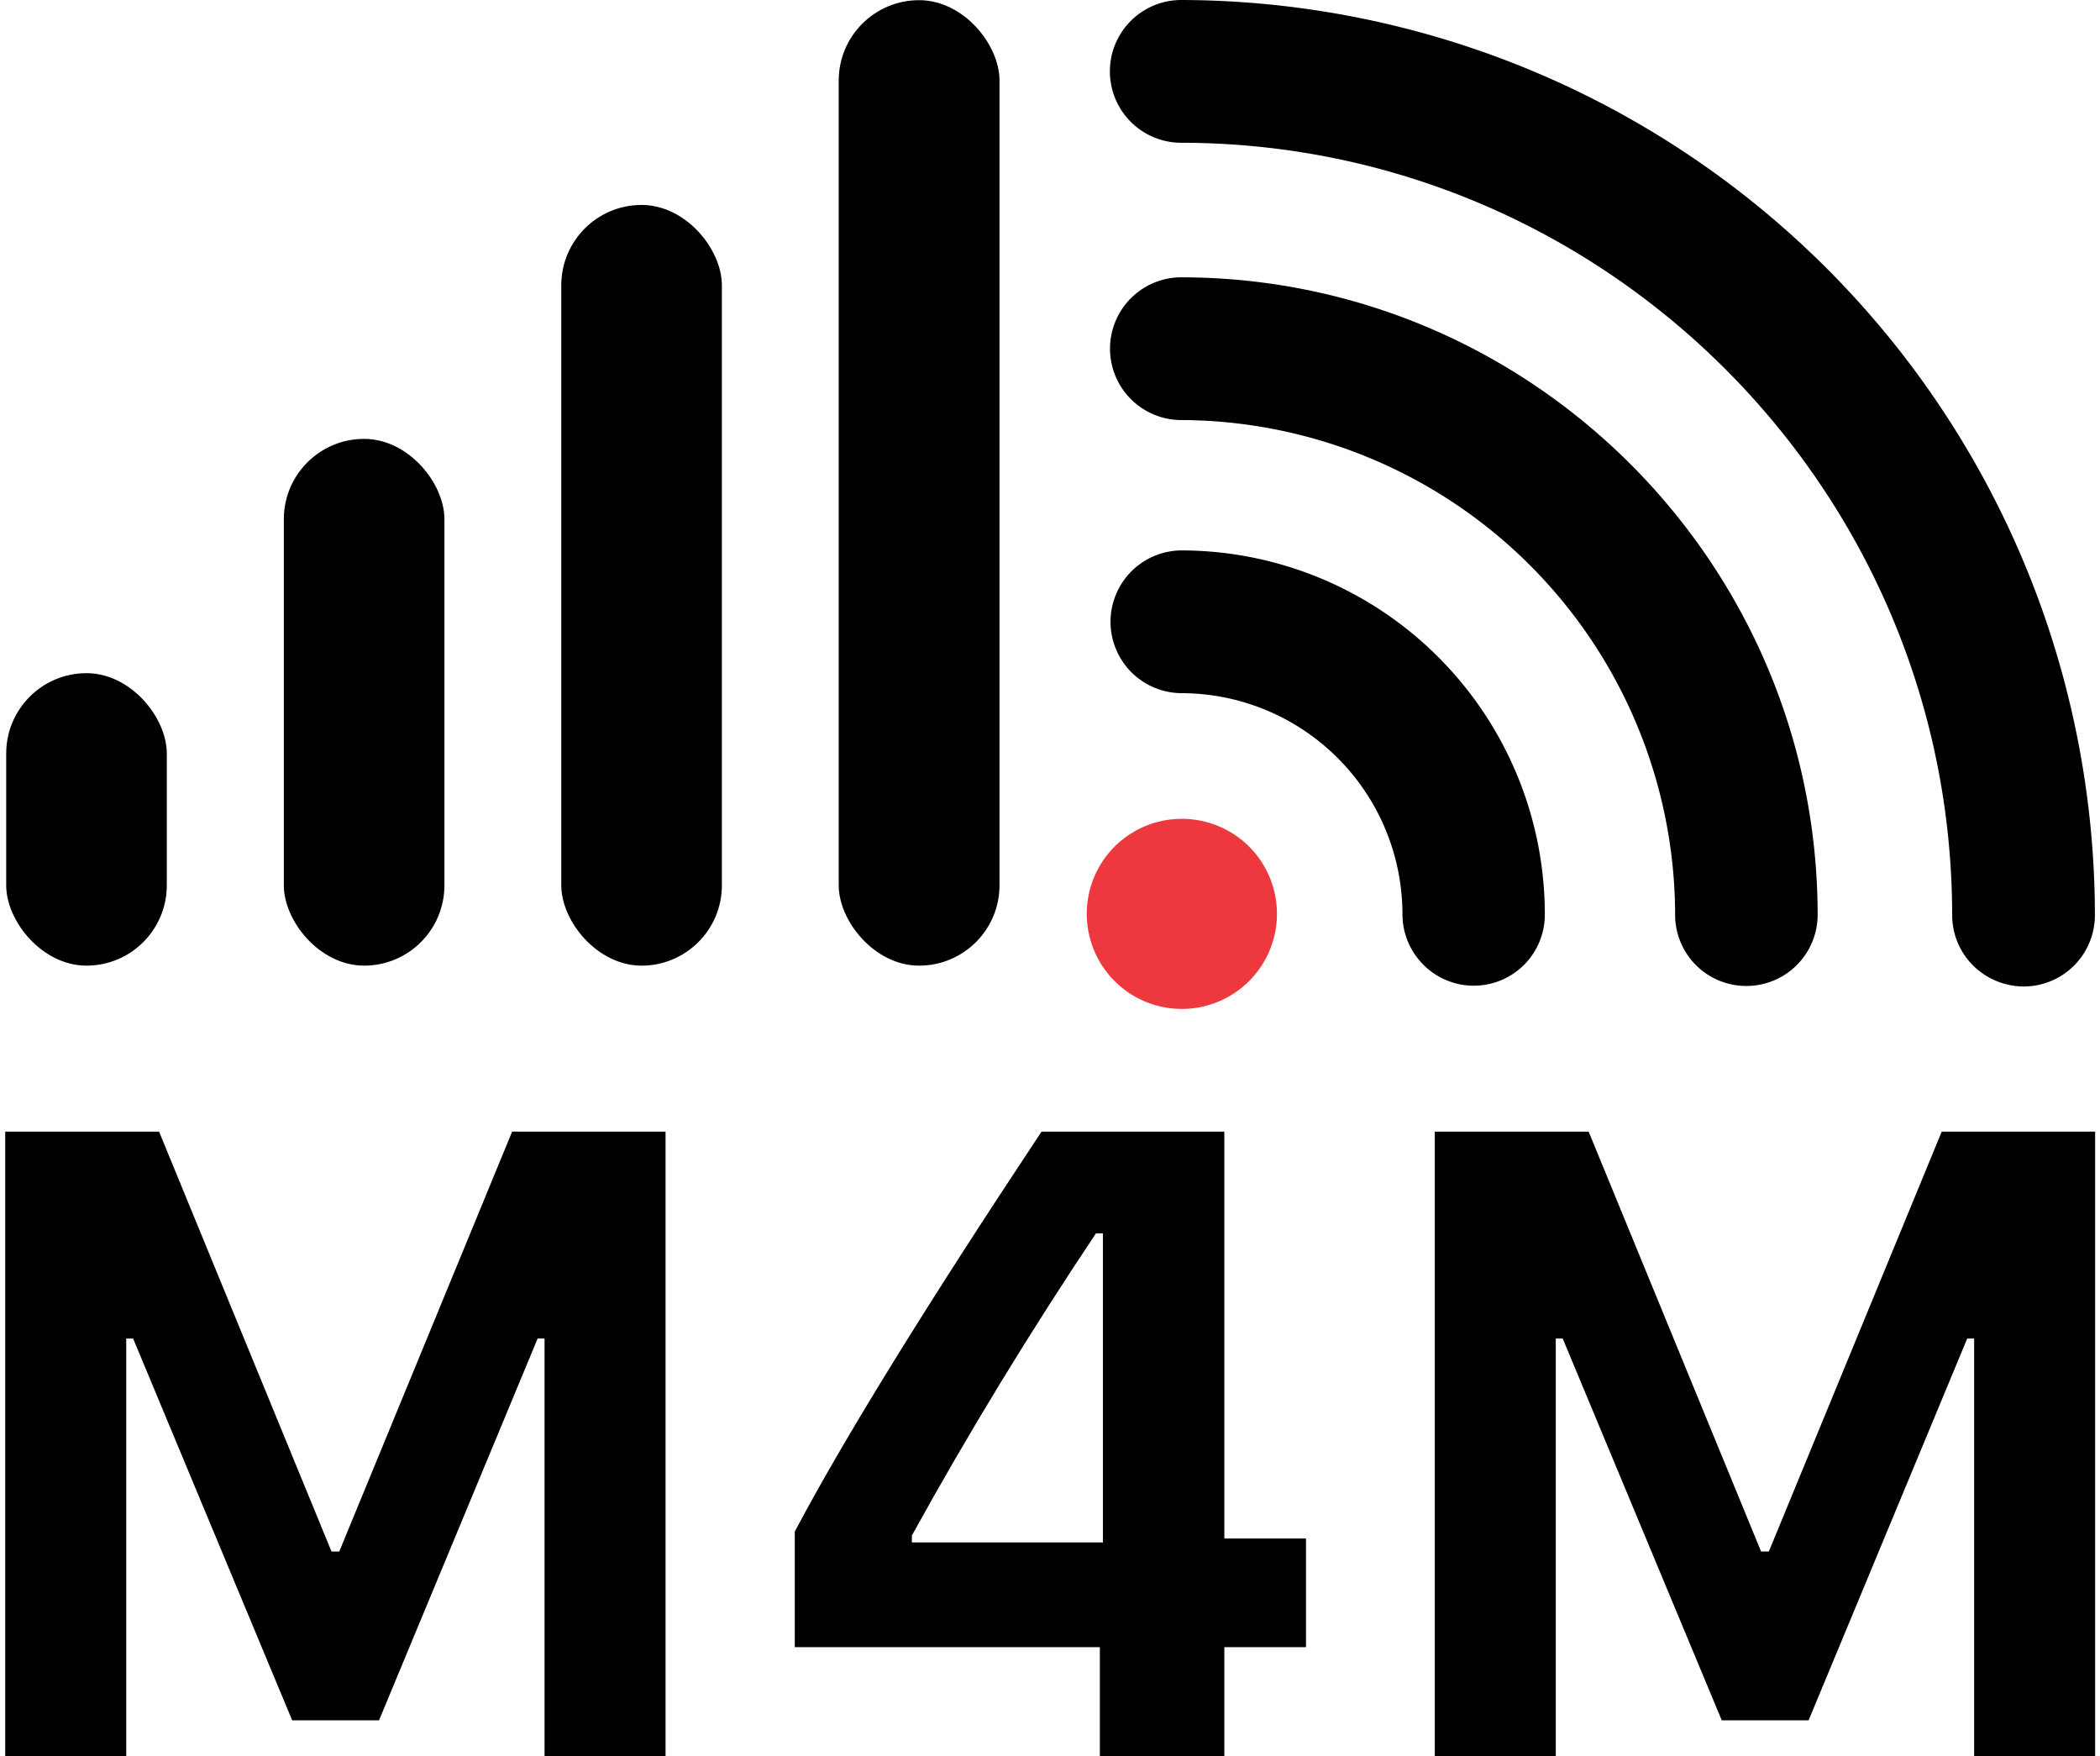 <svg id="Группа_2_копия_4" data-name="Группа 2 копия 4" xmlns="http://www.w3.org/2000/svg" width="360" height="301" viewBox="0 0 360 301">
<defs>
    <style>
      .cls-1, .cls-3 {
        fill: #000;
      }

      .cls-1, .cls-2 {
        fill-rule: evenodd;
      }

      .cls-2 {
        fill: #ee3840;
      }
    </style>
  </defs>
  <path id="м4м" class="cls-1" d="M21.638,229.412h1.185l27.263,65.431H64.977l27.189-65.431h1.185V301h20.743V193.951h-26.3l-29.633,71.96H56.828l-29.559-71.96H0.894V301H21.638V229.412ZM209.884,301V282.305h14v-18.62h-14V193.951H178.547q-29.782,44.883-42.3,68.547v19.807h52.3V301h21.336Zm-22-89.615h1.186v52.968H156.322v-1.187q14.447-26.187,31.559-51.781h0Zm78.825,18.027h1.186l27.262,65.431h14.891l27.189-65.431h1.185V301h20.743V193.951h-26.3l-29.634,71.96H301.9l-29.559-71.96H245.963V301h20.743V229.412Z"/>
  <path class="cls-2" d="M214.148,145.112a16.3,16.3,0,1,1-23.061-.026A16.345,16.345,0,0,1,214.148,145.112Z"/>
  <path id="Shape_1_копия_4" data-name="Shape 1 копия 4" class="cls-1" d="M290.736,165.412a12.191,12.191,0,0,1-3.571-8.672,84.963,84.963,0,0,0-84.63-84.746,12.233,12.233,0,0,1-.027-24.466c60.1,0.068,109.023,49.055,109.09,109.24A12.224,12.224,0,0,1,290.736,165.412Zm-46.743-.085a12.191,12.191,0,0,1-3.57-8.672,37.936,37.936,0,0,0-37.8-37.854,12.233,12.233,0,0,1-.027-24.466,62.385,62.385,0,0,1,62.23,62.38A12.178,12.178,0,0,1,243.993,165.327Zm94.237,0.139a12.193,12.193,0,0,1-3.571-8.672C334.545,83.885,275.291,24.55,202.515,24.468A12.233,12.233,0,0,1,202.487,0,157,157,0,0,1,359.125,156.854a12.215,12.215,0,0,1-12.2,12.219A12.419,12.419,0,0,1,338.23,165.466Z"/>
  <rect id="Прямоугольник_1" data-name="Прямоугольник 1" class="cls-3" x="143.781" y="0.031" width="27.563" height="165.469" rx="13.775" ry="13.775"/>
  <rect id="Прямоугольник_1_копия" data-name="Прямоугольник 1 копия" class="cls-3" x="96.219" y="35.125" width="27.531" height="130.375" rx="13.766" ry="13.766"/>
  <rect id="Прямоугольник_1_копия_2" data-name="Прямоугольник 1 копия 2" class="cls-3" x="48.656" y="75.219" width="27.531" height="90.281" rx="13.766" ry="13.766"/>
  <rect id="Прямоугольник_1_копия_3" data-name="Прямоугольник 1 копия 3" class="cls-3" x="1.063" y="115.375" width="27.531" height="50.125" rx="13.766" ry="13.766"/>
</svg>
